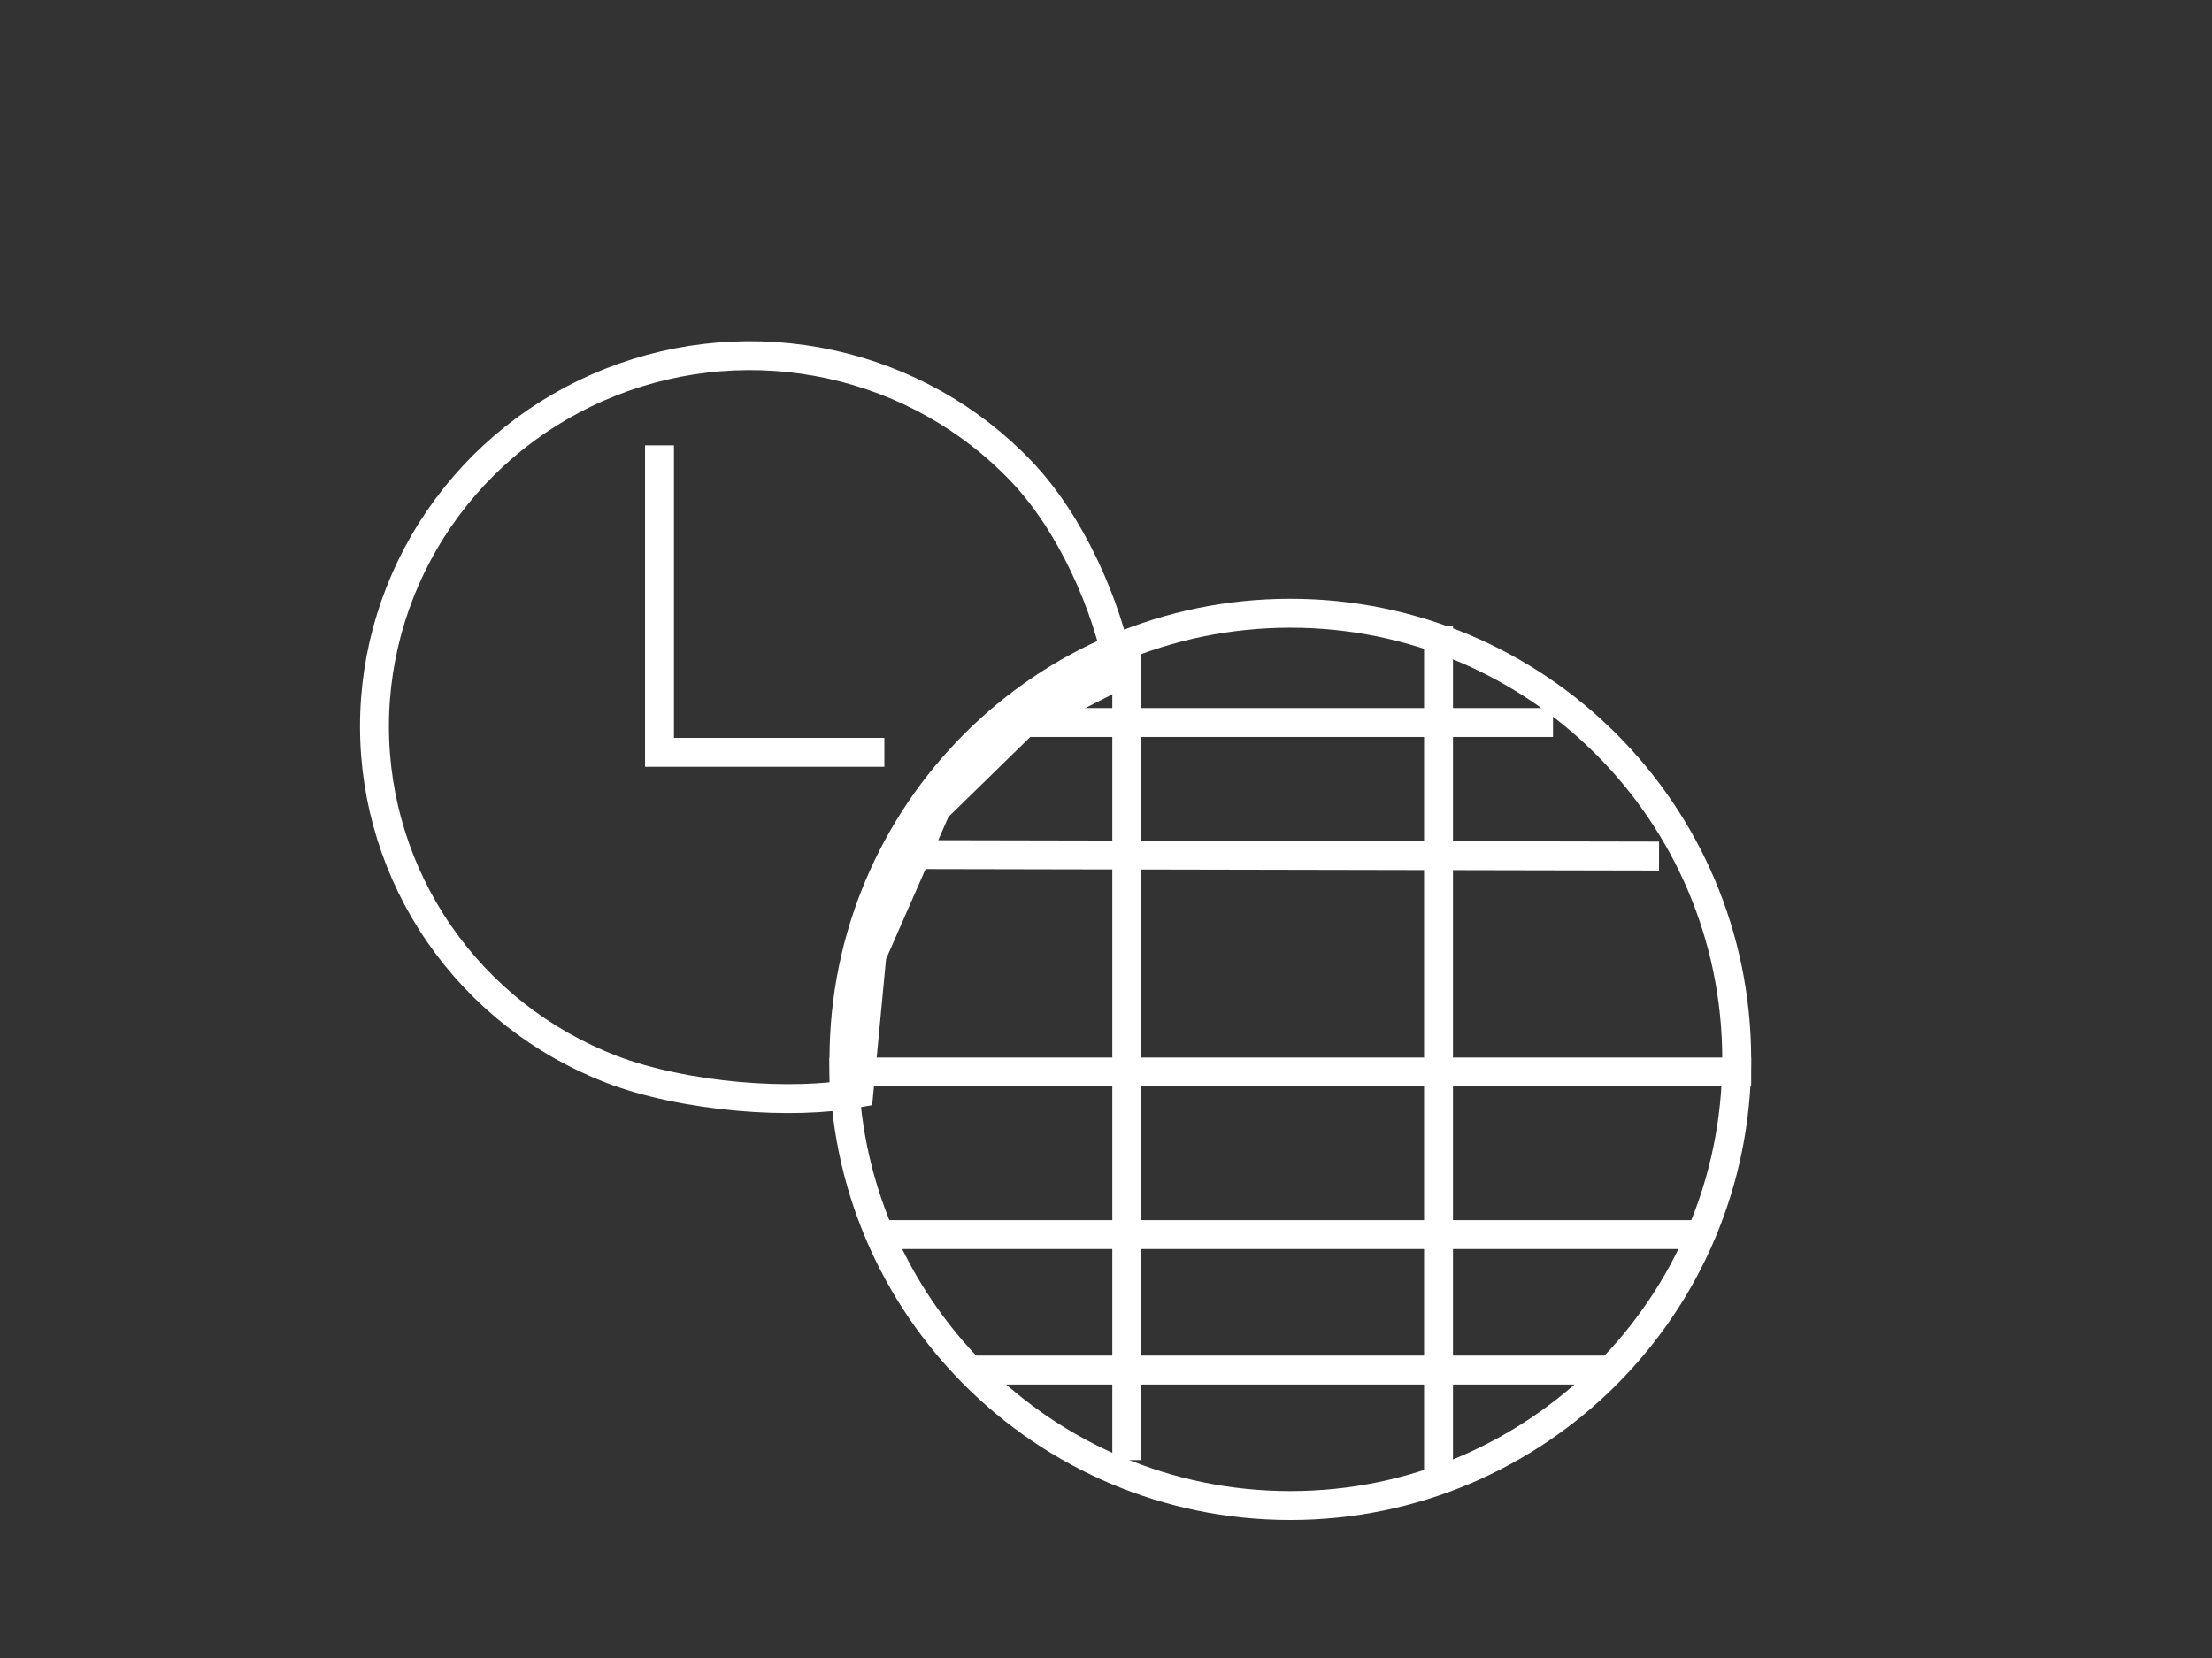 <svg width="1530" height="1147" viewBox="0 0 1530 1147" fill="none" xmlns="http://www.w3.org/2000/svg">
<rect x="0" y="0" width="1530" height="1147" fill="#333333" stroke="none"/>
<path d="M1201.25 732.806C1201.25 903.243 1063.02 1041.42 892.5 1041.42C721.978 1041.42 583.75 903.243 583.75 732.806C583.75 562.368 721.978 424.194 892.5 424.194C1063.02 424.194 1201.25 562.368 1201.25 732.806Z" stroke="white" stroke-width="20"/>
<line x1="779.373" y1="1010" x2="779.373" y2="452.428" stroke="white" stroke-width="20"/>
<line x1="995" y1="1025.93" x2="995" y2="433.311" stroke="white" stroke-width="20"/>
<line y1="-10" x2="509.999" y2="-10" transform="matrix(1 0.002 -0.002 1 637.5 601.149)" stroke="white" stroke-width="20"/>
<line x1="701.25" y1="499.778" x2="1074.19" y2="499.778" stroke="white" stroke-width="20"/>
<line x1="573.75" y1="741.548" x2="1211.25" y2="741.548" stroke="white" stroke-width="20"/>
<line x1="611.248" y1="853.998" x2="1173.75" y2="853.998" stroke="white" stroke-width="20"/>
<line x1="667.503" y1="947.708" x2="1117.5" y2="947.708" stroke="white" stroke-width="20"/>
<path d="M649.049 557.904L647.66 559.26L646.88 561.038L603.71 659.368L603.064 660.841L602.912 662.443L594.029 756.009C570.194 760.397 540.829 761.028 511.311 758.444C478.843 755.603 446.986 748.944 422.993 739.702C374.67 721.09 333.203 688.533 303.967 646.282C274.731 604.033 259.07 554.035 259.008 502.785C258.947 451.534 274.49 401.38 303.636 358.845C332.783 316.309 374.188 283.359 422.48 264.298C470.773 245.237 523.702 240.953 574.381 252.001C625.058 263.05 671.127 288.914 706.607 326.211C740.211 361.535 765.468 417.036 774.75 466.327L709.375 499.616L708.017 500.308L706.926 501.373L649.049 557.904Z" stroke="white" stroke-width="20"/>
<path d="M456.158 308.06V520.412H611.701" stroke="white" stroke-width="20"/>
</svg>
